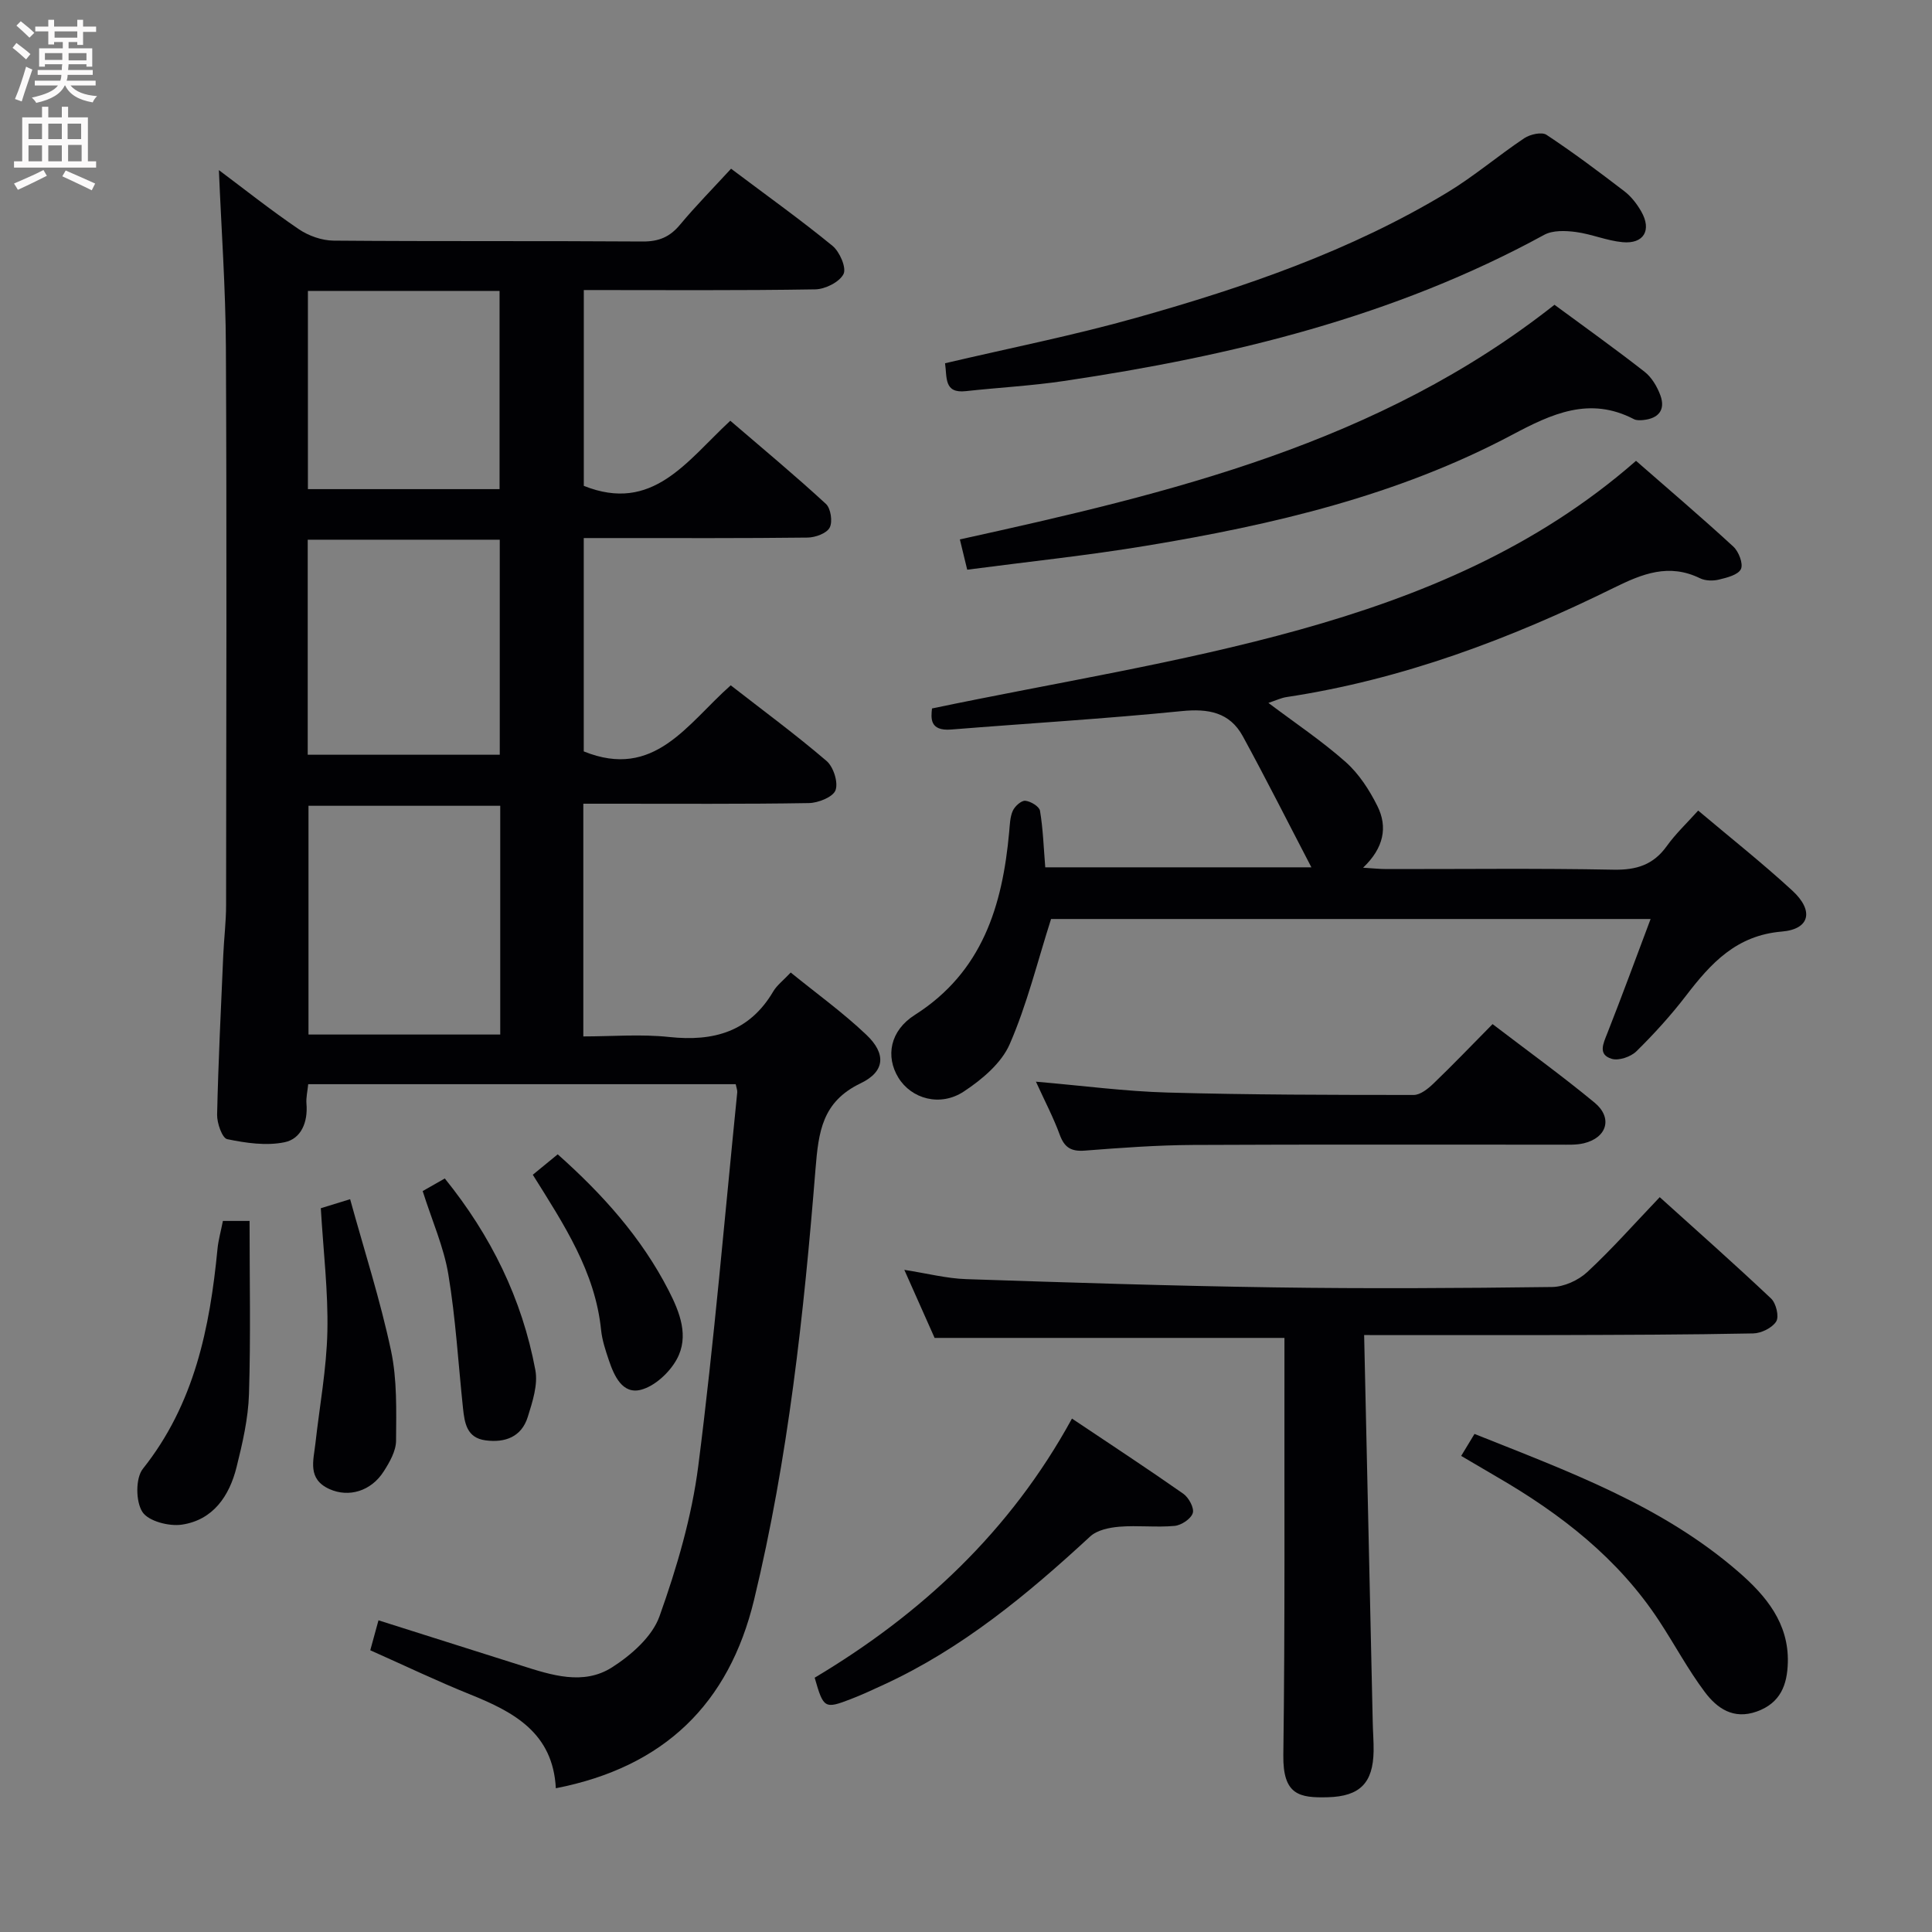 <svg enable-background="new 0 0 400 400" viewBox="0 0 400 400" xmlns="http://www.w3.org/2000/svg"><rect x="0" y="0" width="400" height="400" fill="#808080" stroke="none"/><g fill="#010104"><path d="m152.32 224.47c-29.43 0-58.84 0-88.51 0-.14 1.48-.47 2.78-.36 4.05.32 3.78-1.08 7.26-4.54 7.97-3.78.78-8.01.16-11.87-.64-1.04-.22-2.13-3.33-2.09-5.09.25-10.98.79-21.95 1.27-32.92.15-3.49.59-6.97.59-10.45.04-38.5.15-76.99-.04-115.49-.06-12.25-.95-24.51-1.45-36.68 5.1 3.81 10.67 8.24 16.54 12.23 2.03 1.38 4.78 2.35 7.22 2.37 21.33.18 42.66.03 63.99.18 3.31.02 5.59-.92 7.7-3.45 3.28-3.94 6.9-7.6 10.59-11.62 7.58 5.7 14.47 10.62 21 15.97 1.49 1.22 2.93 4.55 2.28 5.84-.84 1.66-3.79 3.14-5.86 3.17-15.82.26-31.64.14-47.91.14v40.54c14.24 5.7 21.28-5.09 30.33-13.48 6.67 5.73 13.39 11.31 19.8 17.22 1.01.93 1.42 3.71.77 4.92-.64 1.19-2.97 2.03-4.57 2.05-13.33.16-26.66.1-39.99.1-1.98 0-3.95 0-6.35 0v44.17c14.64 5.92 21.38-5.68 30.43-13.68 6.65 5.18 13.44 10.18 19.83 15.65 1.43 1.22 2.46 4.42 1.87 6.06-.51 1.41-3.57 2.64-5.53 2.67-13.66.23-27.33.12-40.99.13-1.79 0-3.58 0-5.7 0v48.18c5.95 0 11.93-.51 17.79.12 9.19.98 16.62-1.08 21.55-9.46.74-1.25 2-2.19 3.6-3.89 5.3 4.31 10.8 8.27 15.67 12.9 4.1 3.89 3.9 7.59-1.19 10.03-7.99 3.84-8.72 10.04-9.35 17.78-2.41 29.97-5.64 59.87-12.72 89.18-5.2 21.5-18.57 34.6-41.04 39-.6-11.46-8.66-15.76-17.65-19.39-6.91-2.78-13.64-6.01-20.77-9.18.57-2.06 1.08-3.92 1.7-6.2 10.02 3.17 19.79 6.26 29.56 9.36 6.25 1.99 12.86 4.16 18.79.38 3.98-2.54 8.33-6.36 9.83-10.57 3.6-10.09 6.69-20.61 8.04-31.2 3.28-25.69 5.46-51.53 8.06-77.3.03-.44-.17-.92-.32-1.67zm-48.75-57.64c-13.42 0-26.58 0-39.7 0v47.36h39.7c0-15.97 0-31.54 0-47.36zm-39.86-10.57h39.76c0-15 0-29.66 0-44.52-13.39 0-26.43 0-39.76 0zm.04-96.03v41.04h39.68c0-13.85 0-27.37 0-41.04-13.36 0-26.32 0-39.68 0z"/><path d="m262.61 145.53c5.54 4.17 11.06 7.86 15.99 12.23 2.74 2.43 4.91 5.78 6.57 9.11 2.19 4.38 1.32 8.71-2.96 12.78 2.1.13 3.48.28 4.85.28 15.66.02 31.33-.18 46.99.13 4.75.09 8.25-.99 11.04-4.89 1.83-2.55 4.15-4.74 6.5-7.35 6.59 5.56 13.25 10.83 19.48 16.56 4.51 4.14 3.69 8-2.16 8.49-9.42.79-14.67 6.54-19.81 13.24-3.13 4.08-6.62 7.93-10.29 11.54-1.16 1.15-3.66 2.01-5.12 1.57-2.9-.87-1.76-3.15-.91-5.3 3.03-7.69 5.88-15.46 8.96-23.65-42.09 0-83.5 0-124.13 0-2.83 8.86-4.98 17.71-8.57 25.93-1.71 3.92-5.73 7.3-9.47 9.77-4.91 3.26-10.89 1.53-13.57-2.85-2.69-4.4-1.74-9.72 3.39-12.98 14.01-8.9 18.16-22.62 19.55-37.89.14-1.49.16-3.08.75-4.39.42-.94 1.76-2.14 2.58-2.07 1.11.1 2.9 1.18 3.05 2.07.63 3.73.75 7.55 1.09 11.71h55.1c-4.78-9.17-9.34-18.23-14.19-27.12-2.72-4.99-7.15-5.78-12.69-5.22-15.86 1.59-31.79 2.53-47.69 3.81-4.6.37-4.16-2.52-3.98-4.36 25.65-5.37 51.26-9.38 76.06-16.29 24.96-6.96 49.07-16.91 69.7-34.98 6.79 5.94 13.59 11.72 20.15 17.76 1.12 1.03 2.09 3.56 1.57 4.65-.57 1.2-2.89 1.78-4.56 2.18-1.23.3-2.81.26-3.92-.28-6.41-3.13-11.9-.95-17.81 1.97-21.52 10.61-43.83 19-67.72 22.62-1.2.17-2.36.74-3.82 1.22z"/><path d="m282.43 276.41c.61 27.27 1.19 53.72 1.78 80.17.04 2 .21 3.99.18 5.99-.11 6.58-2.84 9.35-9.48 9.53-5.89.16-9.32-.46-9.21-8.72.36-26.98.19-53.97.23-80.95 0-1.82 0-3.64 0-5.43-24.01 0-47.7 0-72.43 0-1.67-3.74-3.79-8.51-6.27-14.09 4.81.75 8.79 1.79 12.81 1.92 21.27.71 42.55 1.4 63.83 1.71 19.15.28 38.31.17 57.47-.08 2.47-.03 5.44-1.38 7.28-3.09 5.11-4.74 9.75-10 15.01-15.51 7.72 6.97 15.51 13.86 23.06 20.99 1.03.98 1.69 3.72 1.06 4.74-.83 1.33-3.1 2.45-4.77 2.48-13.65.27-27.31.3-40.97.34-12.81.03-25.61 0-39.58 0z"/><path d="m200.25 117.95c-.62-2.55-1.03-4.25-1.52-6.27 43.72-9.62 86.69-19.84 123.11-48.58 6 4.43 12.43 9.01 18.65 13.87 1.48 1.16 2.62 3.09 3.28 4.9 1.09 3-.4 4.77-3.53 5.09-.65.07-1.42.1-1.96-.18-9.17-4.77-17.01-1.11-25.18 3.23-23.73 12.61-49.57 18.65-75.83 22.99-12.1 2.01-24.32 3.28-37.02 4.95z"/><path d="m195.66 75.21c13.54-3.18 26.73-5.79 39.63-9.43 22.39-6.3 44.38-13.84 64.42-25.97 5.53-3.35 10.49-7.6 15.88-11.2 1.21-.8 3.61-1.35 4.59-.7 5.54 3.66 10.86 7.65 16.13 11.69 1.41 1.08 2.6 2.62 3.49 4.18 2.22 3.86.54 6.77-3.86 6.36-3.27-.3-6.42-1.68-9.69-2.11-2.13-.28-4.75-.38-6.52.58-31.07 16.98-64.81 25.13-99.45 30.27-6.72 1-13.54 1.36-20.3 2.1-4.59.52-3.88-2.83-4.32-5.77z"/><path d="m214.48 223.95c9.77.84 18.51 2.01 27.27 2.25 16.97.48 33.96.49 50.94.5 1.38 0 2.97-1.29 4.09-2.36 4.06-3.9 7.95-7.97 12.24-12.31 7.21 5.51 14.34 10.66 21.11 16.25 3.81 3.14 2.6 7.26-2.2 8.42-1.58.38-3.3.29-4.95.29-25.32.02-50.64-.07-75.96.06-7.47.04-14.95.59-22.4 1.17-2.8.22-4.22-.59-5.2-3.25-1.29-3.54-3.06-6.9-4.94-11.02z"/><path d="m168.67 347.35c22.04-13.15 40.48-30.26 53.27-53.65 8.03 5.38 15.63 10.36 23.06 15.57 1.12.79 2.29 2.95 1.95 4-.38 1.2-2.37 2.52-3.76 2.65-3.78.35-7.64-.14-11.43.17-2.08.17-4.61.69-6.04 2.01-12.99 12-26.51 23.22-42.74 30.69-2.26 1.04-4.51 2.1-6.83 2.99-5.43 2.09-5.66 1.94-7.48-4.43z"/><path d="m302.52 301.43c.99-1.63 1.74-2.88 2.76-4.55 19.29 7.72 38.83 14.77 54.77 28.66 5.57 4.85 10.32 10.53 10.1 18.67-.12 4.61-1.51 8.38-6.42 10.14-4.87 1.74-8.25-.68-10.78-4.05-3.47-4.63-6.22-9.8-9.41-14.66-8.5-12.99-20.39-22.2-33.63-29.87-2.28-1.34-4.57-2.69-7.39-4.34z"/><path d="m46.15 252.78h5.52c0 12.03.25 23.95-.12 35.84-.16 5.08-1.34 10.19-2.58 15.16-1.49 5.97-4.86 10.92-11.31 11.88-2.66.4-6.94-.71-8.18-2.63-1.39-2.15-1.44-6.99.1-8.93 10.67-13.41 13.86-29.14 15.45-45.52.17-1.79.68-3.56 1.12-5.8z"/><path d="m66.42 250.15c1.45-.45 3.14-.97 6.07-1.87 2.94 10.66 6.24 20.88 8.46 31.33 1.29 6.04 1.09 12.45 1.05 18.69-.02 2.13-1.33 4.43-2.55 6.33-2.63 4.14-7.27 5.45-11.21 3.68-4.63-2.07-3.34-5.88-2.94-9.44.86-7.73 2.31-15.45 2.48-23.2.18-8.26-.83-16.54-1.36-25.52z"/><path d="m87.51 246.6c1.22-.7 2.77-1.58 4.58-2.61 9.56 11.83 16 24.93 18.75 39.67.57 3.04-.6 6.58-1.57 9.7-1.29 4.12-4.67 5.39-8.74 4.85-3.9-.51-4.34-3.6-4.67-6.65-.98-9.23-1.51-18.54-3.03-27.68-.93-5.65-3.34-11.04-5.32-17.28z"/><path d="m110.31 243.22c1.77-1.45 3.43-2.81 5.16-4.23 9.24 8.22 17.33 17.2 22.96 28.18 2.32 4.53 4.29 9.5 1.69 14.25-1.49 2.73-4.55 5.58-7.43 6.32-3.81.98-5.53-2.85-6.63-6.11-.69-2.04-1.39-4.14-1.61-6.26-1.22-12.04-7.64-21.77-14.14-32.15z"/></g><path d="m2.6 9.9.8-1c.9.7 1.9 1.4 2.9 2.3l-.9 1.1c-1.1-1-2-1.8-2.8-2.4zm.5 10.6c.9-2.1 1.6-4.3 2.3-6.7.4.2.8.4 1.3.6-.7 2.1-1.5 4.3-2.2 6.6zm.3-15.2.9-.9c1 .8 2 1.6 2.8 2.4l-1 1c-.9-.9-1.8-1.7-2.7-2.5zm12.6-1.2h1.2v1.4h2.7v1.1h-2.7v2.7h-1.2v-.6h-1.8v1.3h4.9v3.8h-1.2v-.5h-3.7c0 .4-.1.9-.1 1.2h5.1v1h-5.2c0 .5-.1.9-.2 1.2h6v1h-5.2c1.1 1.3 2.9 2 5.5 2.2-.4.4-.7.8-.9 1.3-2.9-.5-4.8-1.6-5.7-3.5h-.1c-.8 1.7-2.7 2.9-5.9 3.6-.2-.4-.6-.8-.9-1.1 2.8-.6 4.6-1.4 5.4-2.5h-4.8v-1h5.3c.1-.3.2-.7.2-1.2h-4.9v-1h5c0-.4 0-.8.1-1.2h-3.6v.5h-1.2v-3.8h4.9v-1.3h-1.8v.5h-1.2v-2.7h-2.7v-1h2.7v-1.4h1.2v1.4h4.8zm-6.7 8.3h3.6c0-.4 0-.9 0-1.4h-3.6zm1.9-4.6h4.8v-1.3h-4.7v1.3zm6.7 3.2h-3.7v1.5h3.7z" fill="#fbfafa"/><path d="m8.7 22.1h1.3v2.2h2.8v-2.2h1.3v2.2h4.1v9.1h1.7v1.3h-17v-1.3h1.7v-9.1h4.1zm.3 13.1.7 1.2c-1.8.9-3.8 1.9-6 2.9-.2-.4-.5-.8-.8-1.3 2.3-1 4.4-1.9 6.1-2.8zm-3.1-6.4h2.8v-3.2h-2.8zm0 4.6h2.8v-3.3h-2.8zm4.1-4.6h2.8v-3.2h-2.8zm0 4.6h2.8v-3.3h-2.8zm3.6 1.9c2.1.9 4.1 1.8 6.1 2.7l-.7 1.4c-2.2-1.1-4.2-2-6.1-2.9zm3.2-9.7h-2.8v3.2h2.8zm-2.7 7.8h2.8v-3.4h-2.8z" fill="#fbfafa"/></svg>